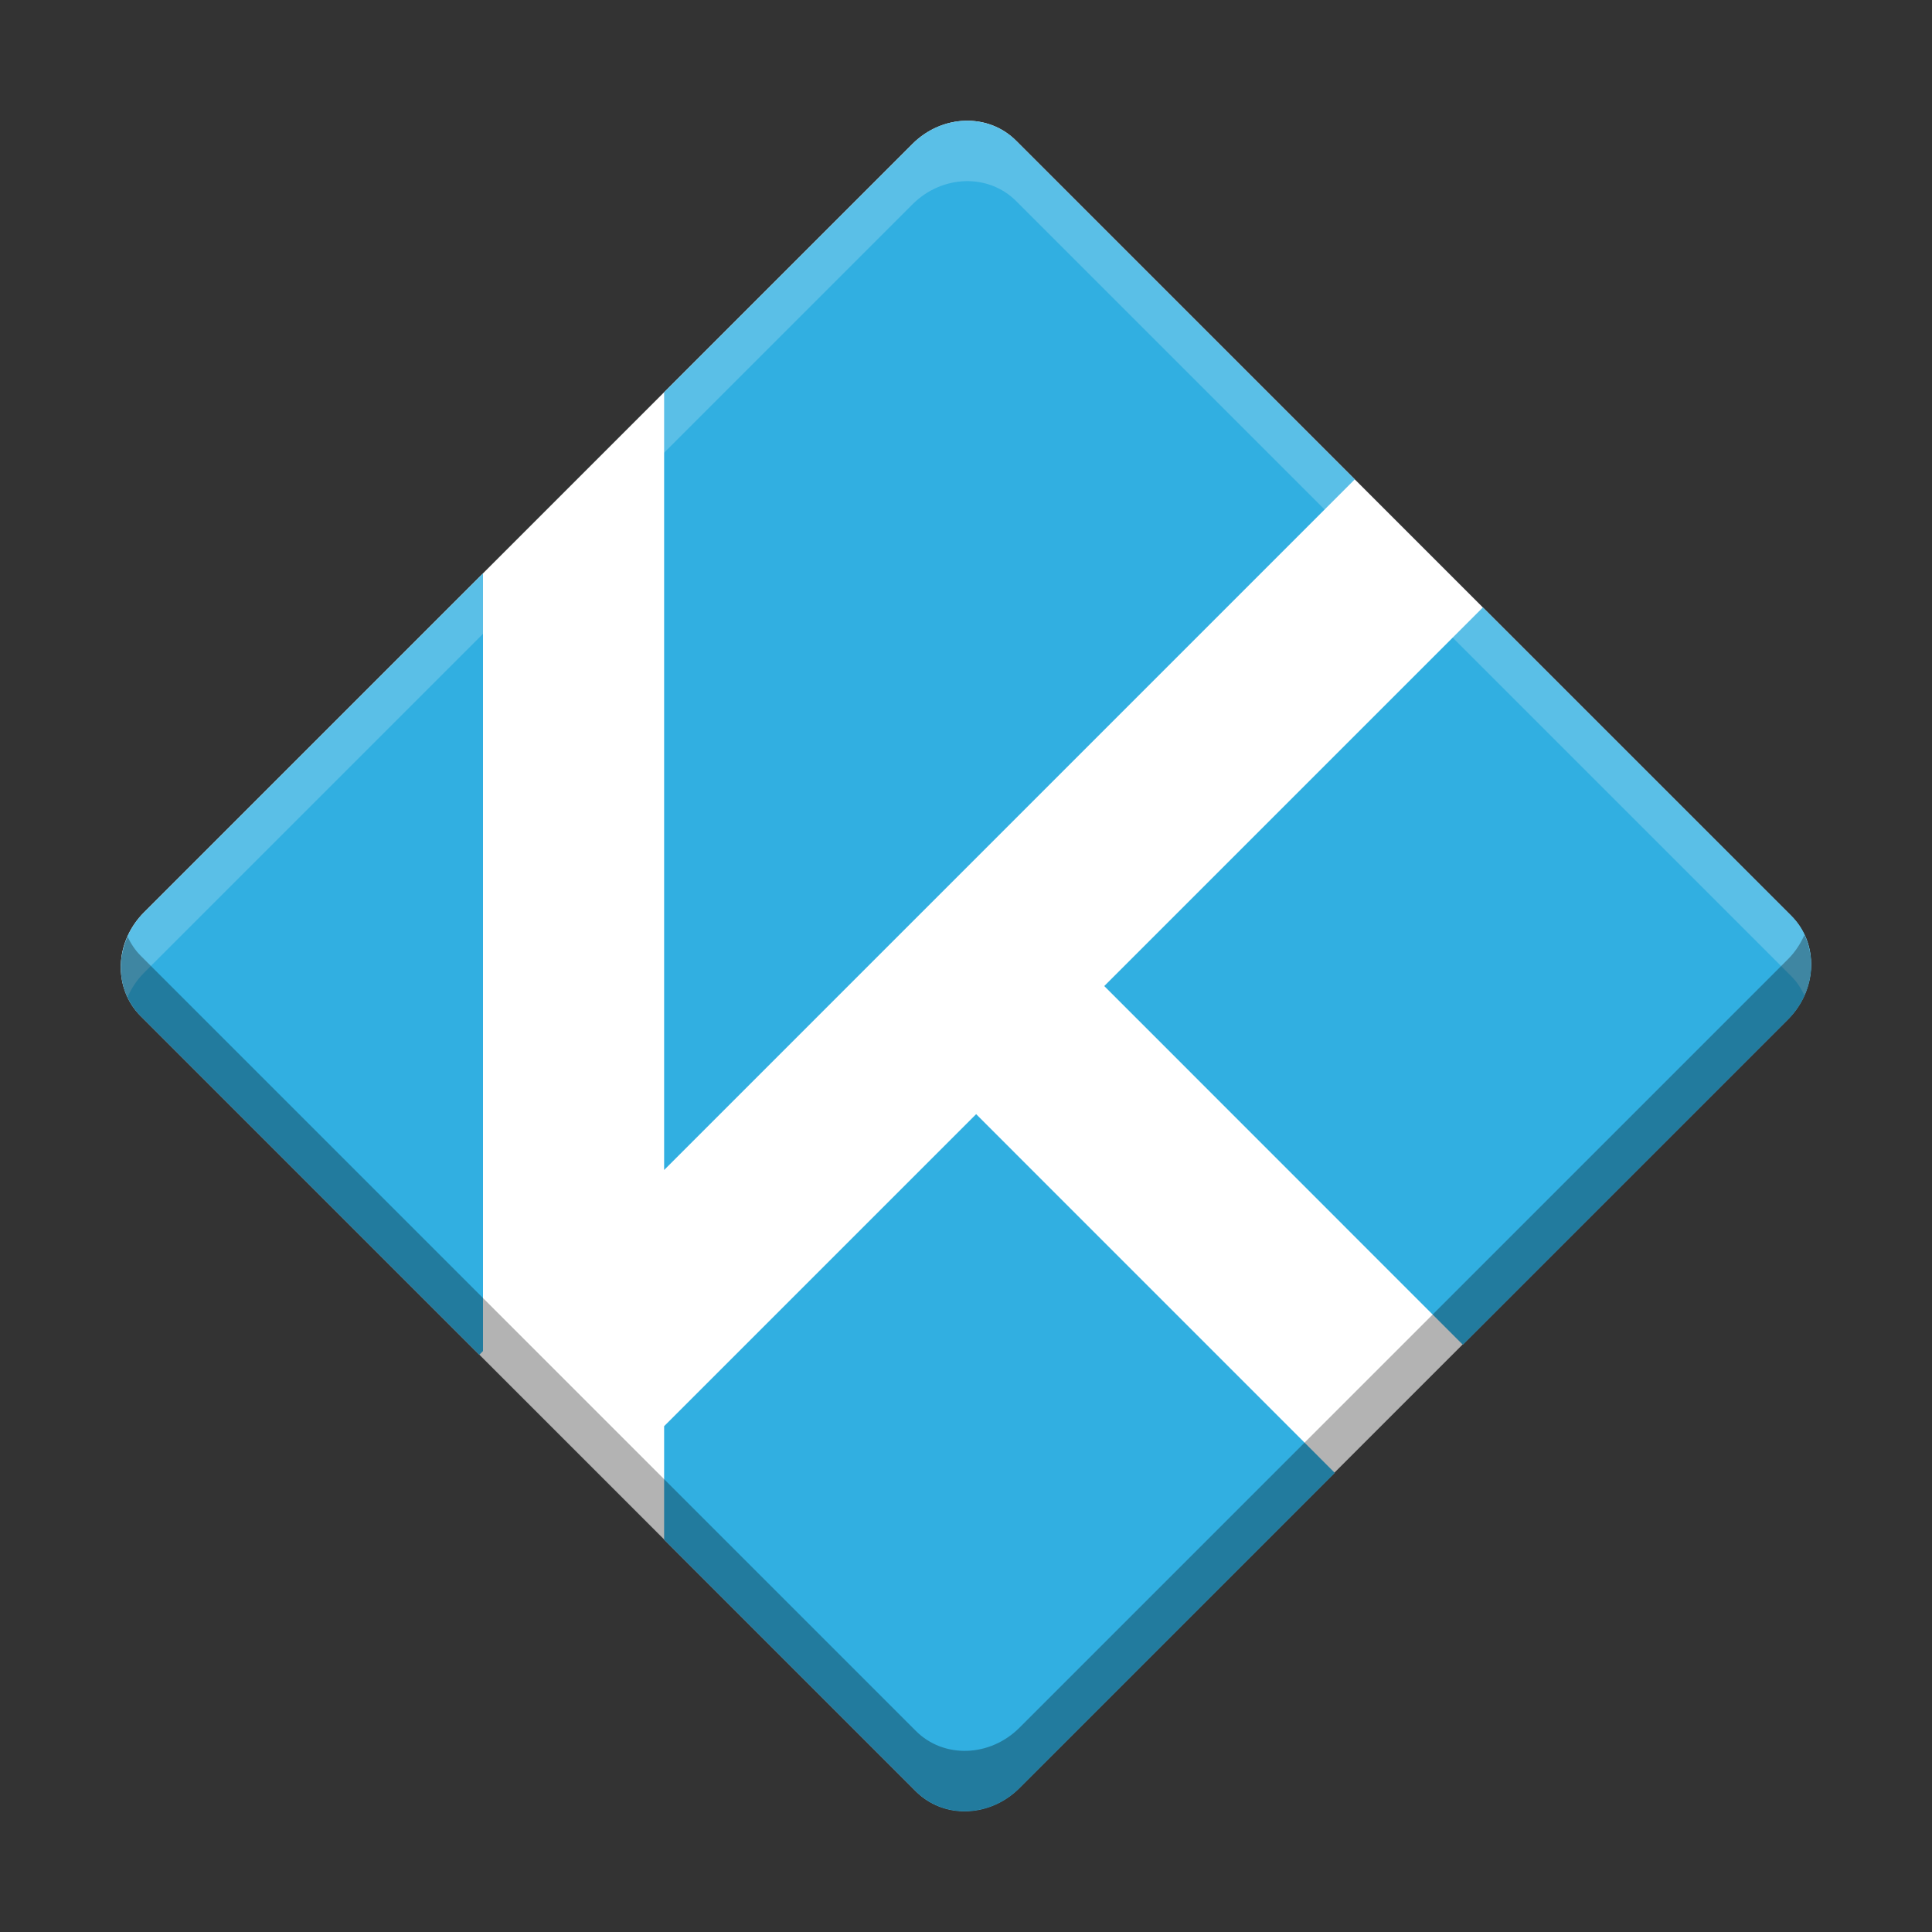 <svg height="32" viewBox="0 0 32 32" width="32" xmlns="http://www.w3.org/2000/svg"><rect x="0" y="0" width="32" height="32" fill="#333333" stroke="none"/><path d="m13.548-10.254h18.16c.65 0 1.174.559 1.174 1.253v18.001c0 .694-.524 1.253-1.174 1.253h-18.16c-.65 0-1.174-.559-1.174-1.253v-18.001c0-.694.524-1.253 1.174-1.253z" fill="#fff" transform="matrix(.707 .707 -.707 .707 0 0)"/><path d="m15.98 2c-.309.011-.623.14-.867.385l-4.113 4.113v12.881l11.439-11.439-5.609-5.609c-.23-.23-.536-.34-.846-.33a1.374 1.374 0 0 0 -.004 0zm-7.98 7.498l-5.615 5.615c-.243.243-.371.556-.383.863a1.374 1.374 0 0 0 0 .016c-.008.307.1.61.328.838l5.609 5.609.061-.061zm16.561.563l-6.271 6.271 5.939 5.941 5.387-5.387c.243-.243.371-.556.383-.863a1.374 1.374 0 0 0 0-.016c.008-.307-.1-.61-.328-.838zm-8.393 8.393l-5.168 5.168v1.879l4.17 4.17c.229.229.534.34.844.33a1.374 1.374 0 0 0  .002 0c .31-.01.626-.139.871-.385l5.221-5.221z" fill="#31afe1"/><path d="m15.984 2c-.31.01-.626.139-.871.385l-12.729 12.729c-.391.391-.481.954-.271 1.4.064-.143.152-.281.271-.4l12.729-12.729c.491-.491 1.257-.515 1.717-.055l12.84 12.84c.094.094.163.202.217.316.199-.447.131-.968-.217-1.316l-12.84-12.84c-.23-.23-.536-.34-.846-.33z" fill="#fff" opacity=".2"/><path d="m29.887 15.486c-.064.143-.152.281-.271.4l-12.729 12.729c-.491.491-1.257.515-1.717.055l-12.84-12.84c-.094-.094-.163-.202-.217-.316-.199.447-.131.968.217 1.316l12.84 12.84c.46.46 1.226.436 1.717-.055l12.729-12.729c.391-.391.481-.954.271-1.4z" opacity=".3"/></svg>